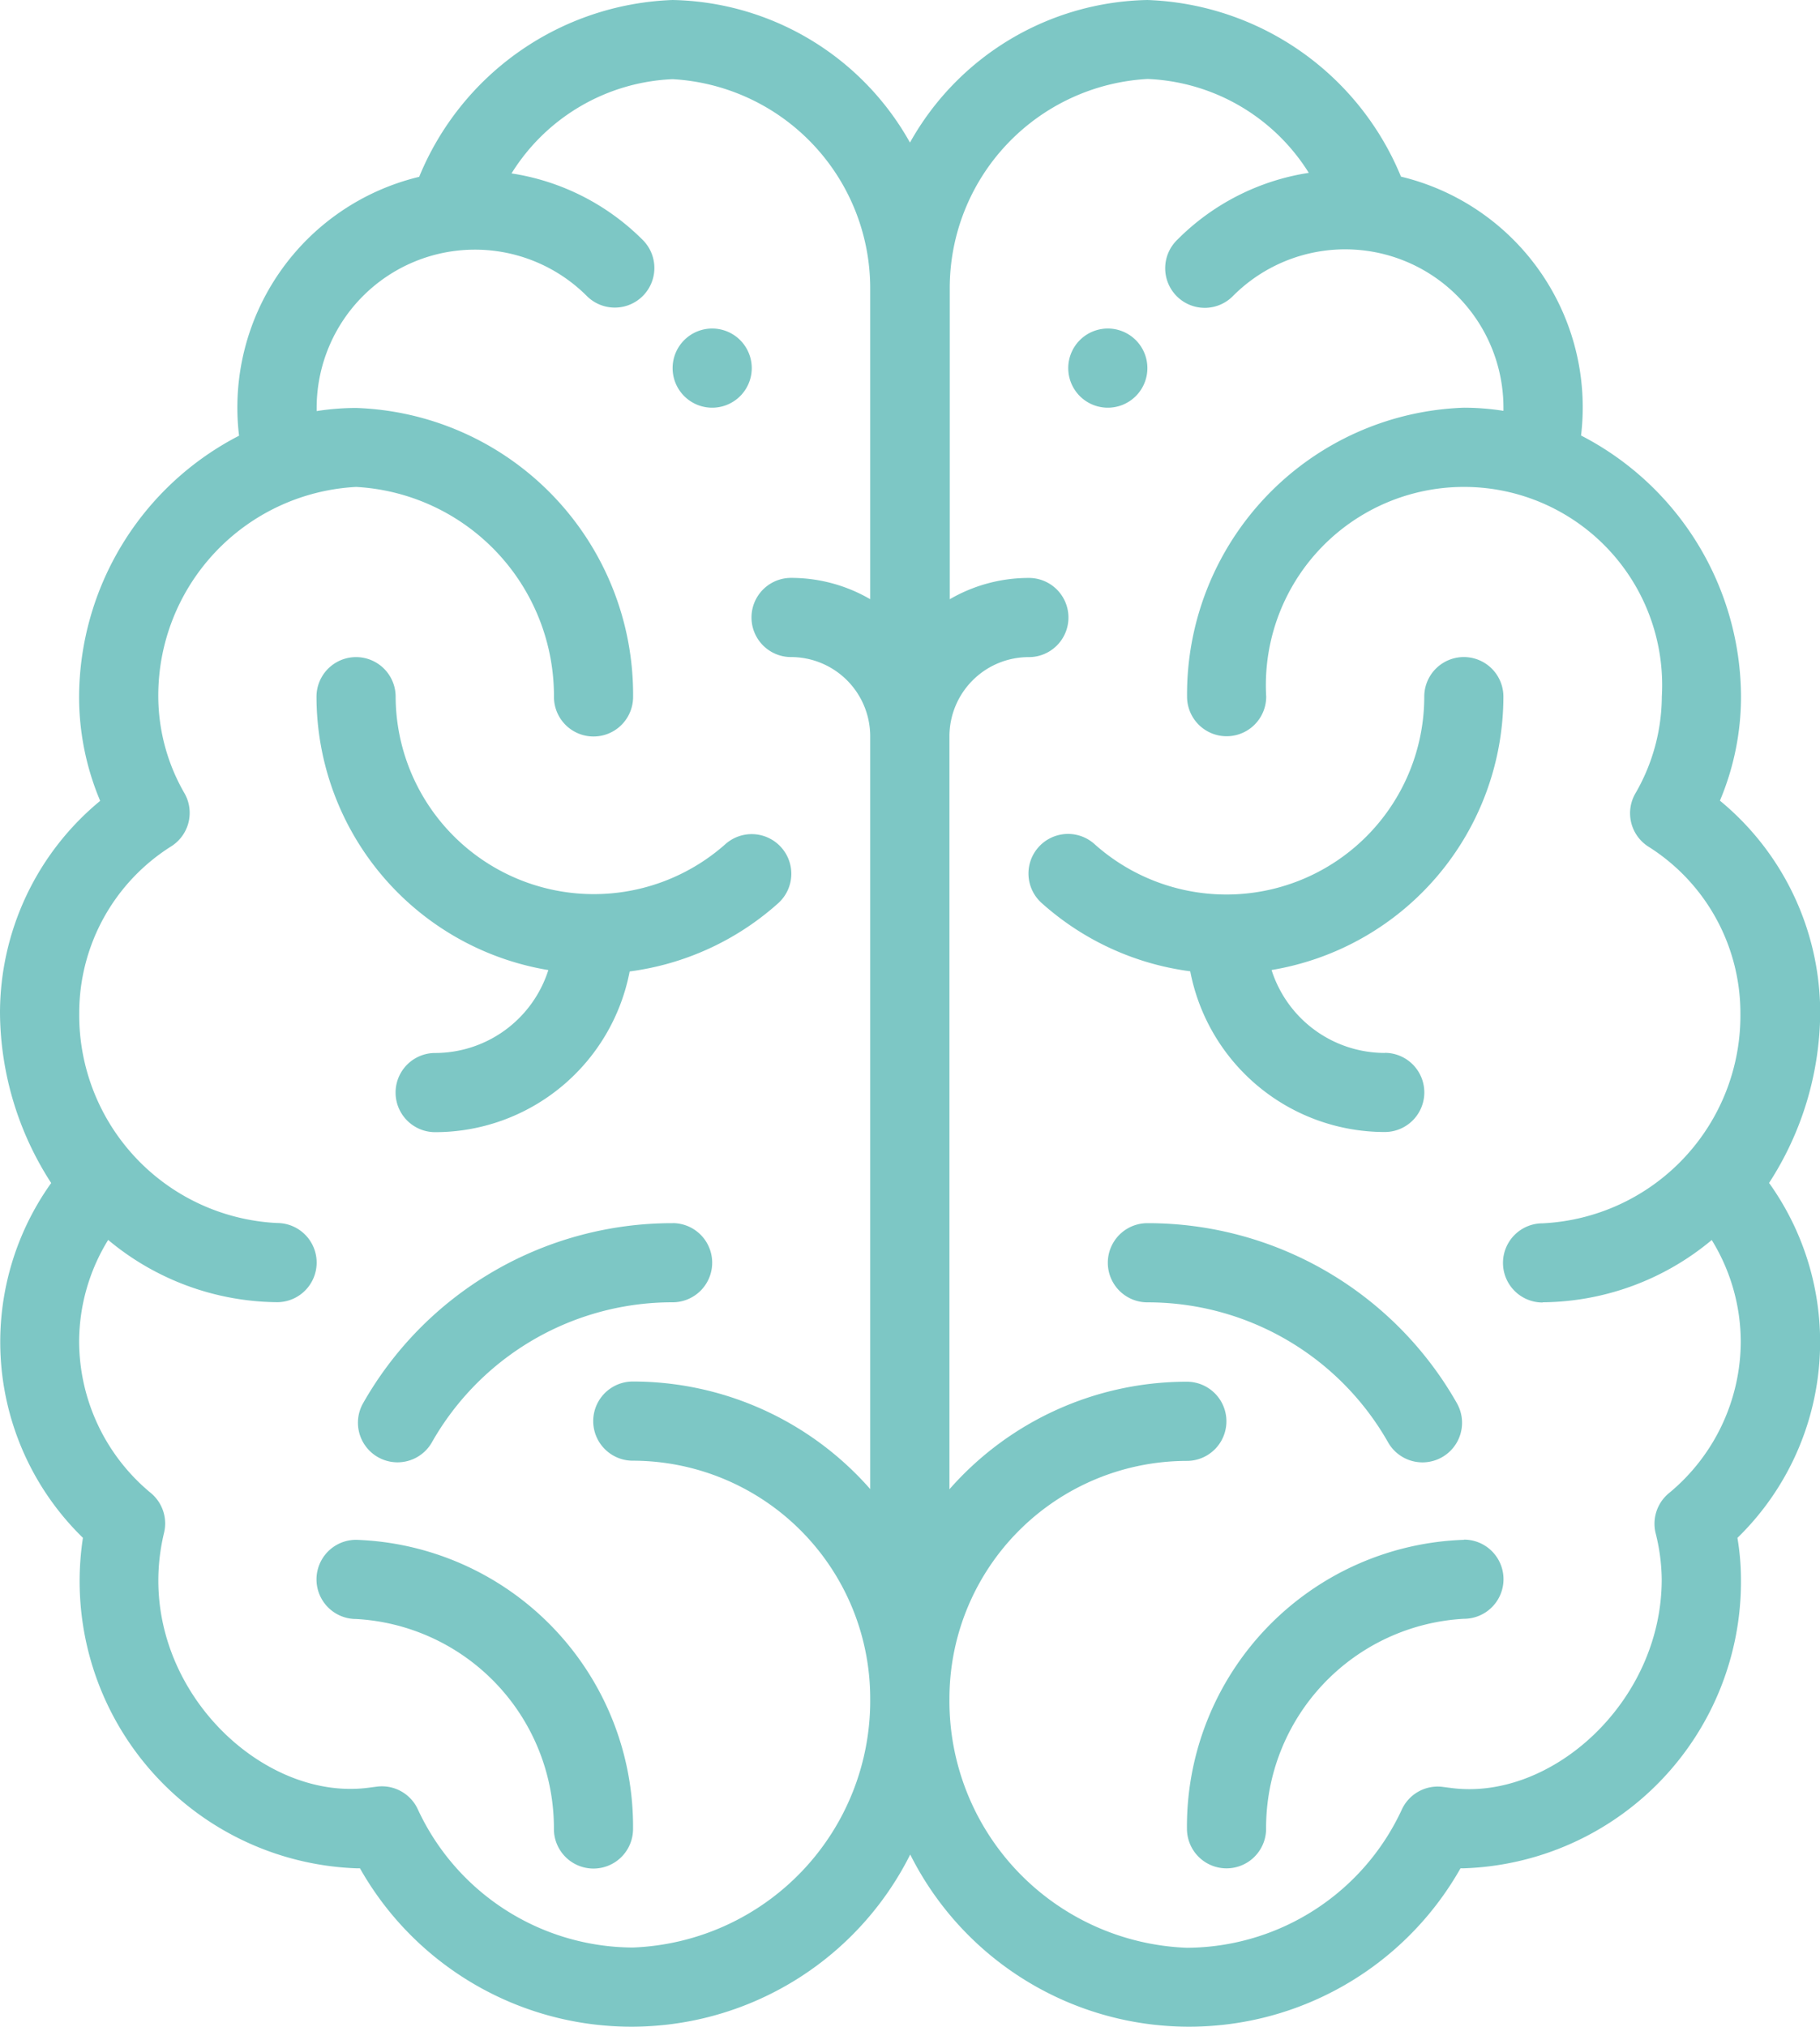 <svg xmlns="http://www.w3.org/2000/svg" width="35.555" height="39.574" viewBox="0 0 35.555 39.574">
  <g id="Grupo_760" data-name="Grupo 760" transform="translate(-26)">
    <g id="Grupo_743" data-name="Grupo 743" transform="translate(46.869 6.415)">
      <g id="Grupo_742" data-name="Grupo 742" transform="translate(0)">
        <path id="Trazado_1339" data-name="Trazado 1339" d="M296.773,83a.773.773,0,1,0,.773.773A.773.773,0,0,0,296.773,83Z" transform="translate(-296 -83)" fill="#7dc7c5"/>
      </g>
    </g>
    <g id="Grupo_745" data-name="Grupo 745" transform="translate(39.14 6.415)">
      <g id="Grupo_744" data-name="Grupo 744">
        <path id="Trazado_1340" data-name="Trazado 1340" d="M196.773,83a.773.773,0,1,0,.773.773A.773.773,0,0,0,196.773,83Z" transform="translate(-196 -83)" fill="#7dc7c5"/>
      </g>
    </g>
    <g id="Grupo_747" data-name="Grupo 747" transform="translate(26)">
      <g id="Grupo_746" data-name="Grupo 746" transform="translate(0)">
        <path id="Trazado_1341" data-name="Trazado 1341" d="M60.559,23.1a6.181,6.181,0,0,0,1-3.314A5.368,5.368,0,0,0,59.6,15.634a5.225,5.225,0,0,0,.412-2.03,5.761,5.761,0,0,0-3.125-5.1,4.633,4.633,0,0,0-3.518-5.055A5.568,5.568,0,0,0,48.415,0a5.432,5.432,0,0,0-4.638,2.784A5.432,5.432,0,0,0,39.14,0a5.568,5.568,0,0,0-4.951,3.453A4.632,4.632,0,0,0,30.67,8.508a5.761,5.761,0,0,0-3.125,5.1,5.225,5.225,0,0,0,.412,2.03A5.369,5.369,0,0,0,26,19.787,6.181,6.181,0,0,0,27,23.1a5.336,5.336,0,0,0,.62,6.928,5.61,5.61,0,0,0,5.341,6.453h.071a6.093,6.093,0,0,0,10.75-.269,6.093,6.093,0,0,0,10.75.269H54.6a5.6,5.6,0,0,0,5.411-5.642,4.948,4.948,0,0,0-.069-.81,5.336,5.336,0,0,0,.62-6.928ZM43,11.7a3.072,3.072,0,0,0-1.546-.416.773.773,0,1,0,0,1.546A1.548,1.548,0,0,1,43,14.376v14.7a6.169,6.169,0,0,0-4.638-2.1.773.773,0,1,0,0,1.546A4.643,4.643,0,0,1,43,33.159a4.822,4.822,0,0,1-4.638,4.869,4.651,4.651,0,0,1-4.2-2.7.773.773,0,0,0-.788-.443l-.163.021c-2.2.3-4.677-2.19-4.006-4.977a.773.773,0,0,0-.257-.775A3.848,3.848,0,0,1,27.546,26.2a3.8,3.8,0,0,1,.567-1.989,5.215,5.215,0,0,0,3.3,1.216.773.773,0,0,0,0-1.546,4.063,4.063,0,0,1-3.865-4.1,3.843,3.843,0,0,1,1.8-3.257A.773.773,0,0,0,29.61,15.5a3.8,3.8,0,0,1-.518-1.892,4.081,4.081,0,0,1,3.865-4.1,4.09,4.09,0,0,1,3.865,4.1.773.773,0,0,0,1.546,0,5.6,5.6,0,0,0-5.411-5.642,5.012,5.012,0,0,0-.771.061c0-.02,0-.04,0-.061a3.092,3.092,0,0,1,5.278-2.186.773.773,0,1,0,1.093-1.094,4.606,4.606,0,0,0-2.564-1.3A3.9,3.9,0,0,1,39.14,1.546,4.09,4.09,0,0,1,43,5.642Zm13.14,13.729a5.217,5.217,0,0,0,3.3-1.216,3.8,3.8,0,0,1,.567,1.989A3.848,3.848,0,0,1,58.6,29.159a.773.773,0,0,0-.257.775,3.814,3.814,0,0,1,.12.906c0,2.4-2.17,4.338-4.126,4.071l-.163-.021a.772.772,0,0,0-.788.443,4.651,4.651,0,0,1-4.2,2.7,4.822,4.822,0,0,1-4.638-4.869,4.643,4.643,0,0,1,4.638-4.638.773.773,0,0,0,0-1.546,6.169,6.169,0,0,0-4.638,2.1v-14.7A1.548,1.548,0,0,1,46.1,12.831a.773.773,0,0,0,0-1.546,3.072,3.072,0,0,0-1.546.416V5.642a4.09,4.09,0,0,1,3.865-4.1,3.9,3.9,0,0,1,3.149,1.833A4.607,4.607,0,0,0,49,4.681a.773.773,0,1,0,1.092,1.094,3.092,3.092,0,0,1,5.279,2.186c0,.02,0,.04,0,.061a5.012,5.012,0,0,0-.771-.061,5.6,5.6,0,0,0-5.41,5.642.773.773,0,1,0,1.546,0,3.871,3.871,0,1,1,7.729,0,3.8,3.8,0,0,1-.518,1.892A.773.773,0,0,0,58.2,16.53a3.843,3.843,0,0,1,1.8,3.257,4.062,4.062,0,0,1-3.865,4.1.773.773,0,0,0,0,1.546Z" transform="translate(-26)" fill="#7dc7c5"/>
      </g>
    </g>
    <g id="Grupo_749" data-name="Grupo 749" transform="translate(32.183 12.831)">
      <g id="Grupo_748" data-name="Grupo 748">
        <path id="Trazado_1342" data-name="Trazado 1342" d="M115.078,169.714a.773.773,0,0,0-1.091-.061,3.872,3.872,0,0,1-6.441-2.88.773.773,0,1,0-1.546,0,5.418,5.418,0,0,0,4.529,5.338,2.323,2.323,0,0,1-2.211,1.619.773.773,0,1,0,0,1.546,3.87,3.87,0,0,0,3.8-3.138,5.4,5.4,0,0,0,2.9-1.331A.773.773,0,0,0,115.078,169.714Z" transform="translate(-106 -166)" fill="#7dc7c5"/>
      </g>
    </g>
    <g id="Grupo_751" data-name="Grupo 751" transform="translate(32.183 30.067)">
      <g id="Grupo_750" data-name="Grupo 750">
        <path id="Trazado_1343" data-name="Trazado 1343" d="M106.773,389a.773.773,0,1,0,0,1.546,4.09,4.09,0,0,1,3.865,4.1.773.773,0,0,0,1.546,0A5.6,5.6,0,0,0,106.773,389Z" transform="translate(-106 -389)" fill="#7dc7c5"/>
      </g>
    </g>
    <g id="Grupo_753" data-name="Grupo 753" transform="translate(32.987 23.884)">
      <g id="Grupo_752" data-name="Grupo 752" transform="translate(0)">
        <path id="Trazado_1344" data-name="Trazado 1344" d="M122.551,309a6.942,6.942,0,0,0-6.052,3.525.773.773,0,0,0,1.345.762,5.4,5.4,0,0,1,4.707-2.742.773.773,0,1,0,0-1.546Z" transform="translate(-116.398 -309)" fill="#7dc7c5"/>
      </g>
    </g>
    <g id="Grupo_755" data-name="Grupo 755" transform="translate(46.096 12.831)">
      <g id="Grupo_754" data-name="Grupo 754">
        <path id="Trazado_1345" data-name="Trazado 1345" d="M292.956,173.729a2.323,2.323,0,0,1-2.211-1.619,5.418,5.418,0,0,0,4.529-5.338.773.773,0,1,0-1.546,0,3.865,3.865,0,0,1-6.441,2.88.773.773,0,1,0-1.031,1.152,5.4,5.4,0,0,0,2.9,1.331,3.87,3.87,0,0,0,3.8,3.138.773.773,0,0,0,0-1.546Z" transform="translate(-286 -166)" fill="#7dc7c5"/>
      </g>
    </g>
    <g id="Grupo_757" data-name="Grupo 757" transform="translate(49.188 30.067)">
      <g id="Grupo_756" data-name="Grupo 756">
        <path id="Trazado_1346" data-name="Trazado 1346" d="M331.411,389A5.6,5.6,0,0,0,326,394.642a.773.773,0,0,0,1.546,0,4.09,4.09,0,0,1,3.865-4.1.773.773,0,1,0,0-1.546Z" transform="translate(-326 -389)" fill="#7dc7c5"/>
      </g>
    </g>
    <g id="Grupo_759" data-name="Grupo 759" transform="translate(47.642 23.884)">
      <g id="Grupo_758" data-name="Grupo 758">
        <path id="Trazado_1347" data-name="Trazado 1347" d="M312.825,312.525A6.941,6.941,0,0,0,306.773,309a.773.773,0,1,0,0,1.546,5.4,5.4,0,0,1,4.707,2.742.773.773,0,0,0,1.345-.762Z" transform="translate(-306 -309)" fill="#7dc7c5"/>
      </g>
    </g>
  </g>
</svg>
